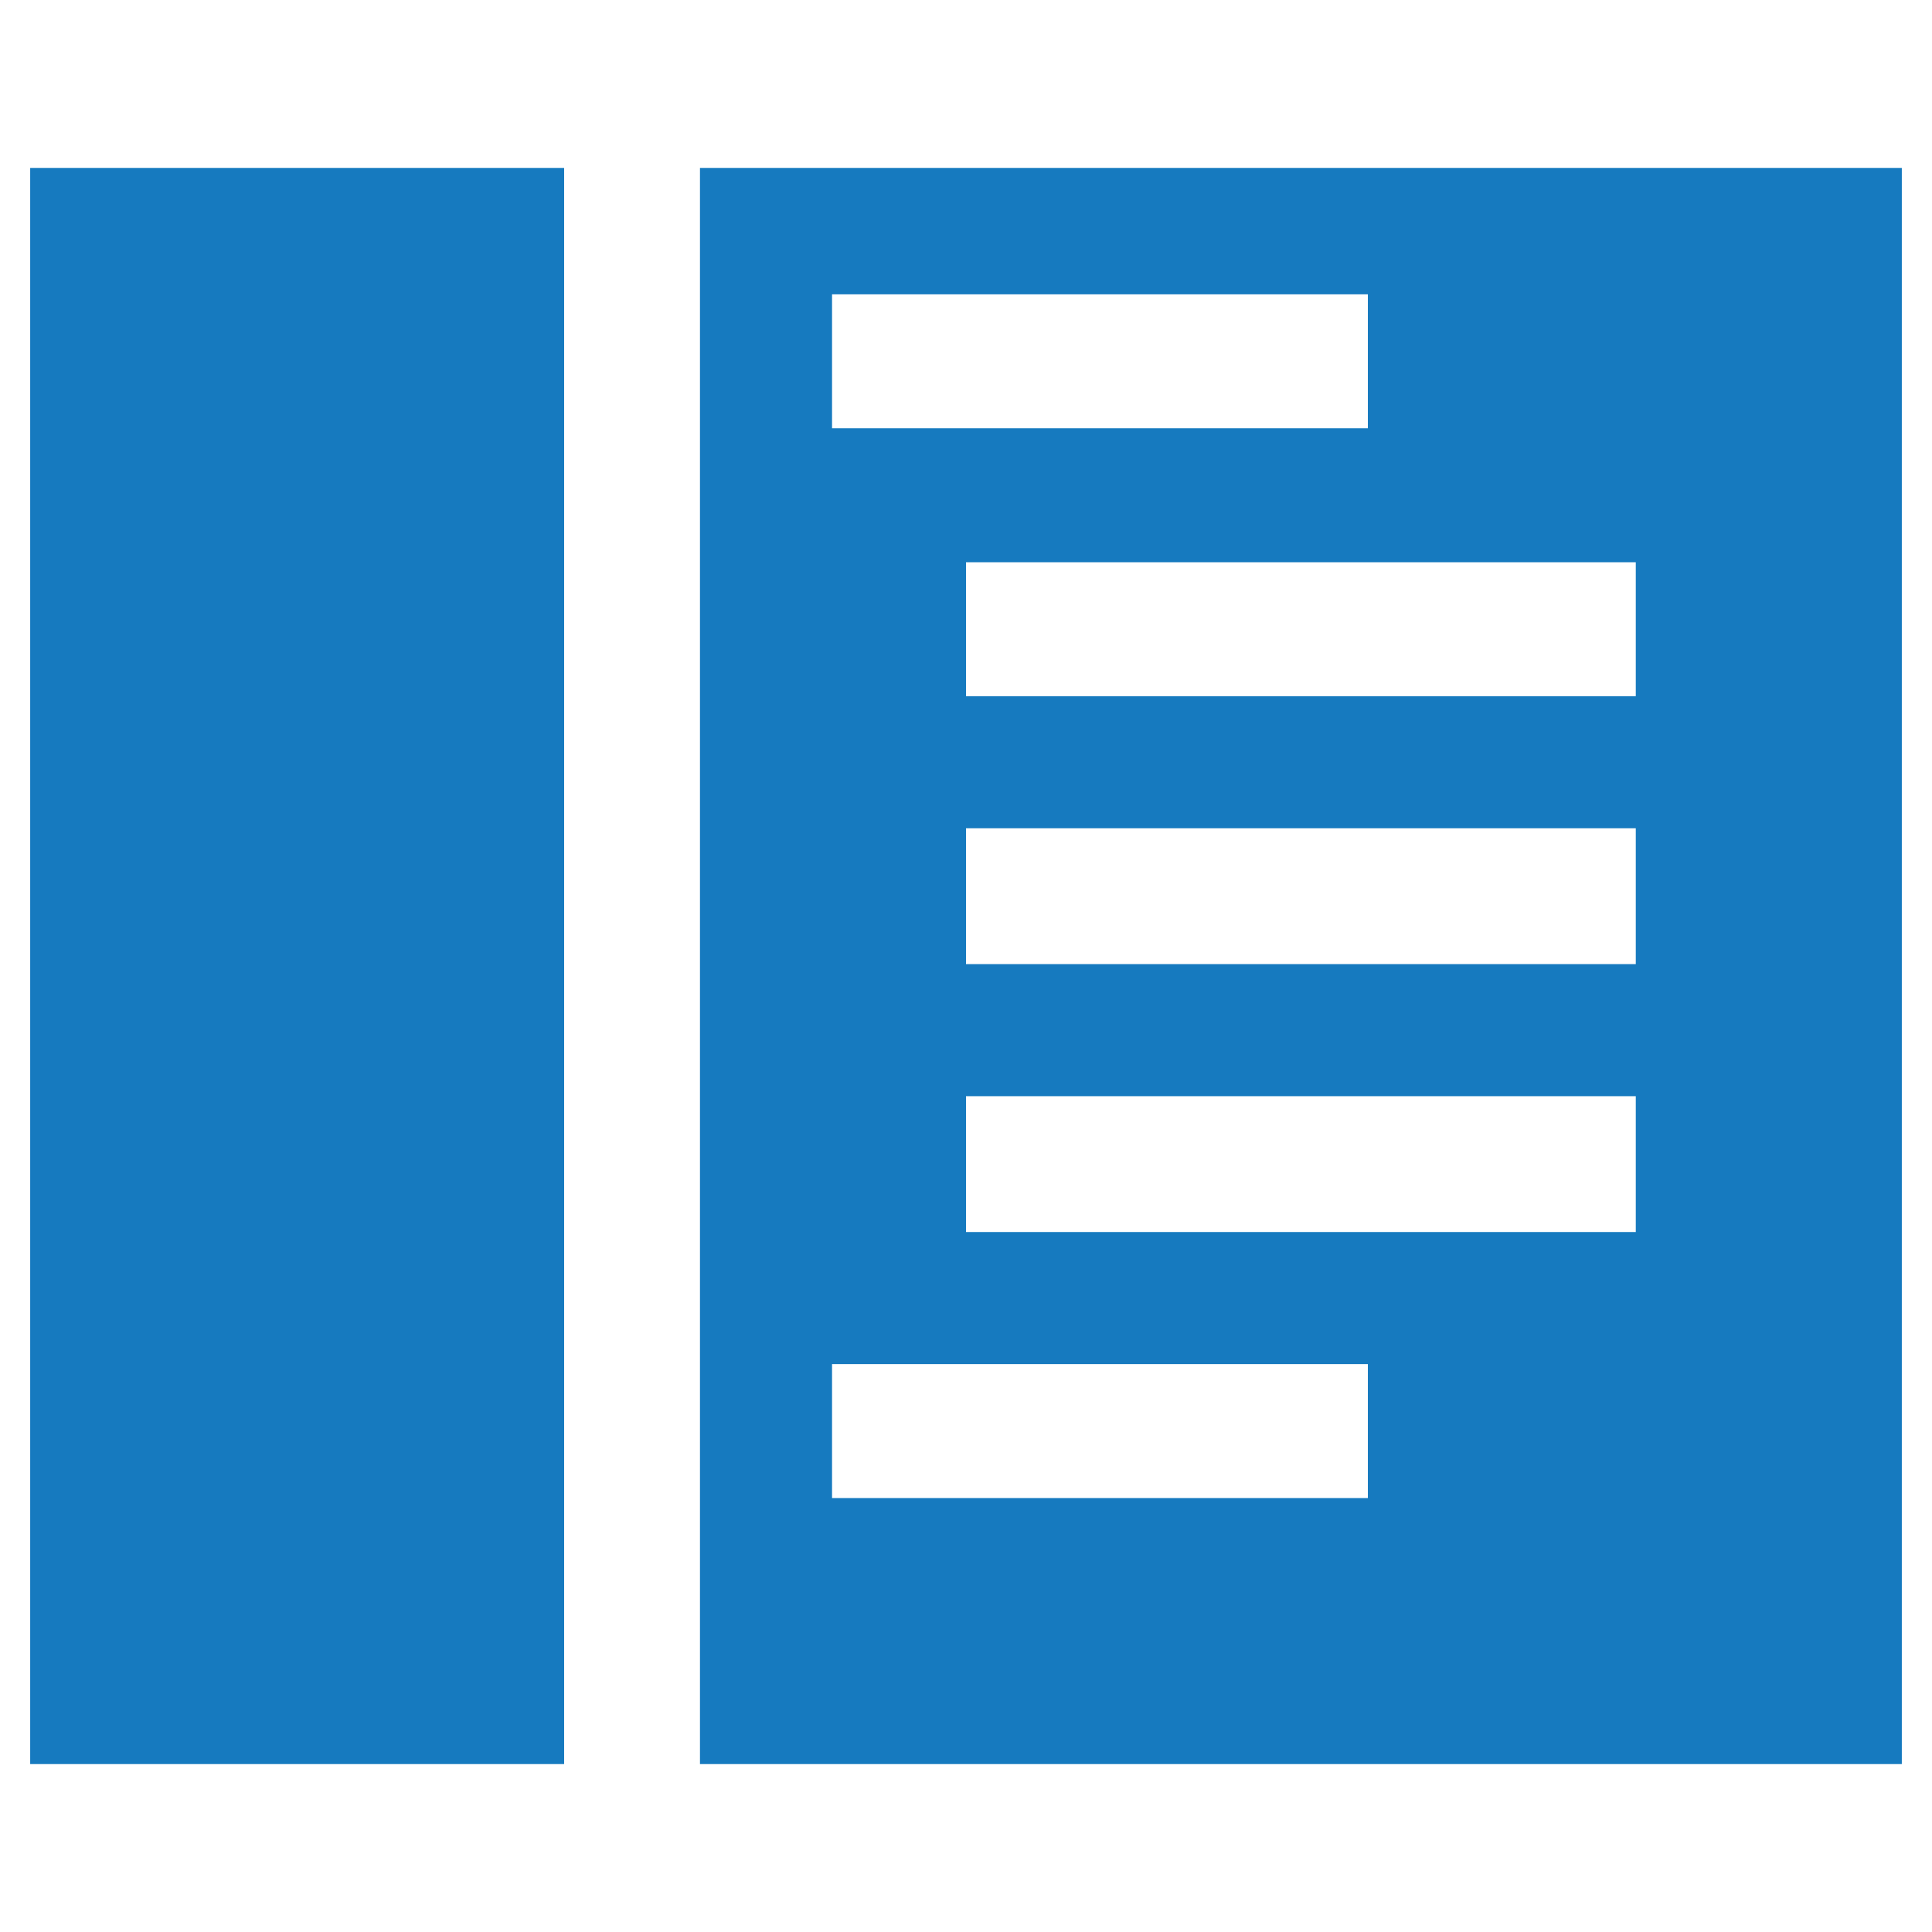 <?xml version="1.0" encoding="UTF-8" standalone="no"?>
<svg
   version="1.1"
   width="1024"
   height="1024"
   viewBox="0 0 1024 1024"
   xmlns="http://www.w3.org/2000/svg"
   xmlns:svg="http://www.w3.org/2000/svg">
    <path
       style="fill:#167ABF"
       d="M 16,512 V 89 H 157.5 299 V 512 935 H 157.5 16 Z m 355,0 V 89 H 689.5 1008 V 512 935 H 689.5 371 Z M 725,758.5 V 723 H 583 441 V 758.5 794 H 583 725 Z M 867,617 V 581 H 689.5 512 v 36 36 H 689.5 867 Z m 0,-142 V 439 H 689.5 512 v 36 36 H 689.5 867 Z m 0,-141.5 V 298 H 689.5 512 V 333.5 369 H 689.5 867 Z M 725,191.5 V 156 H 583 441 v 35.5 35.5 h 142 142 z"
       id="path170" />
</svg>
